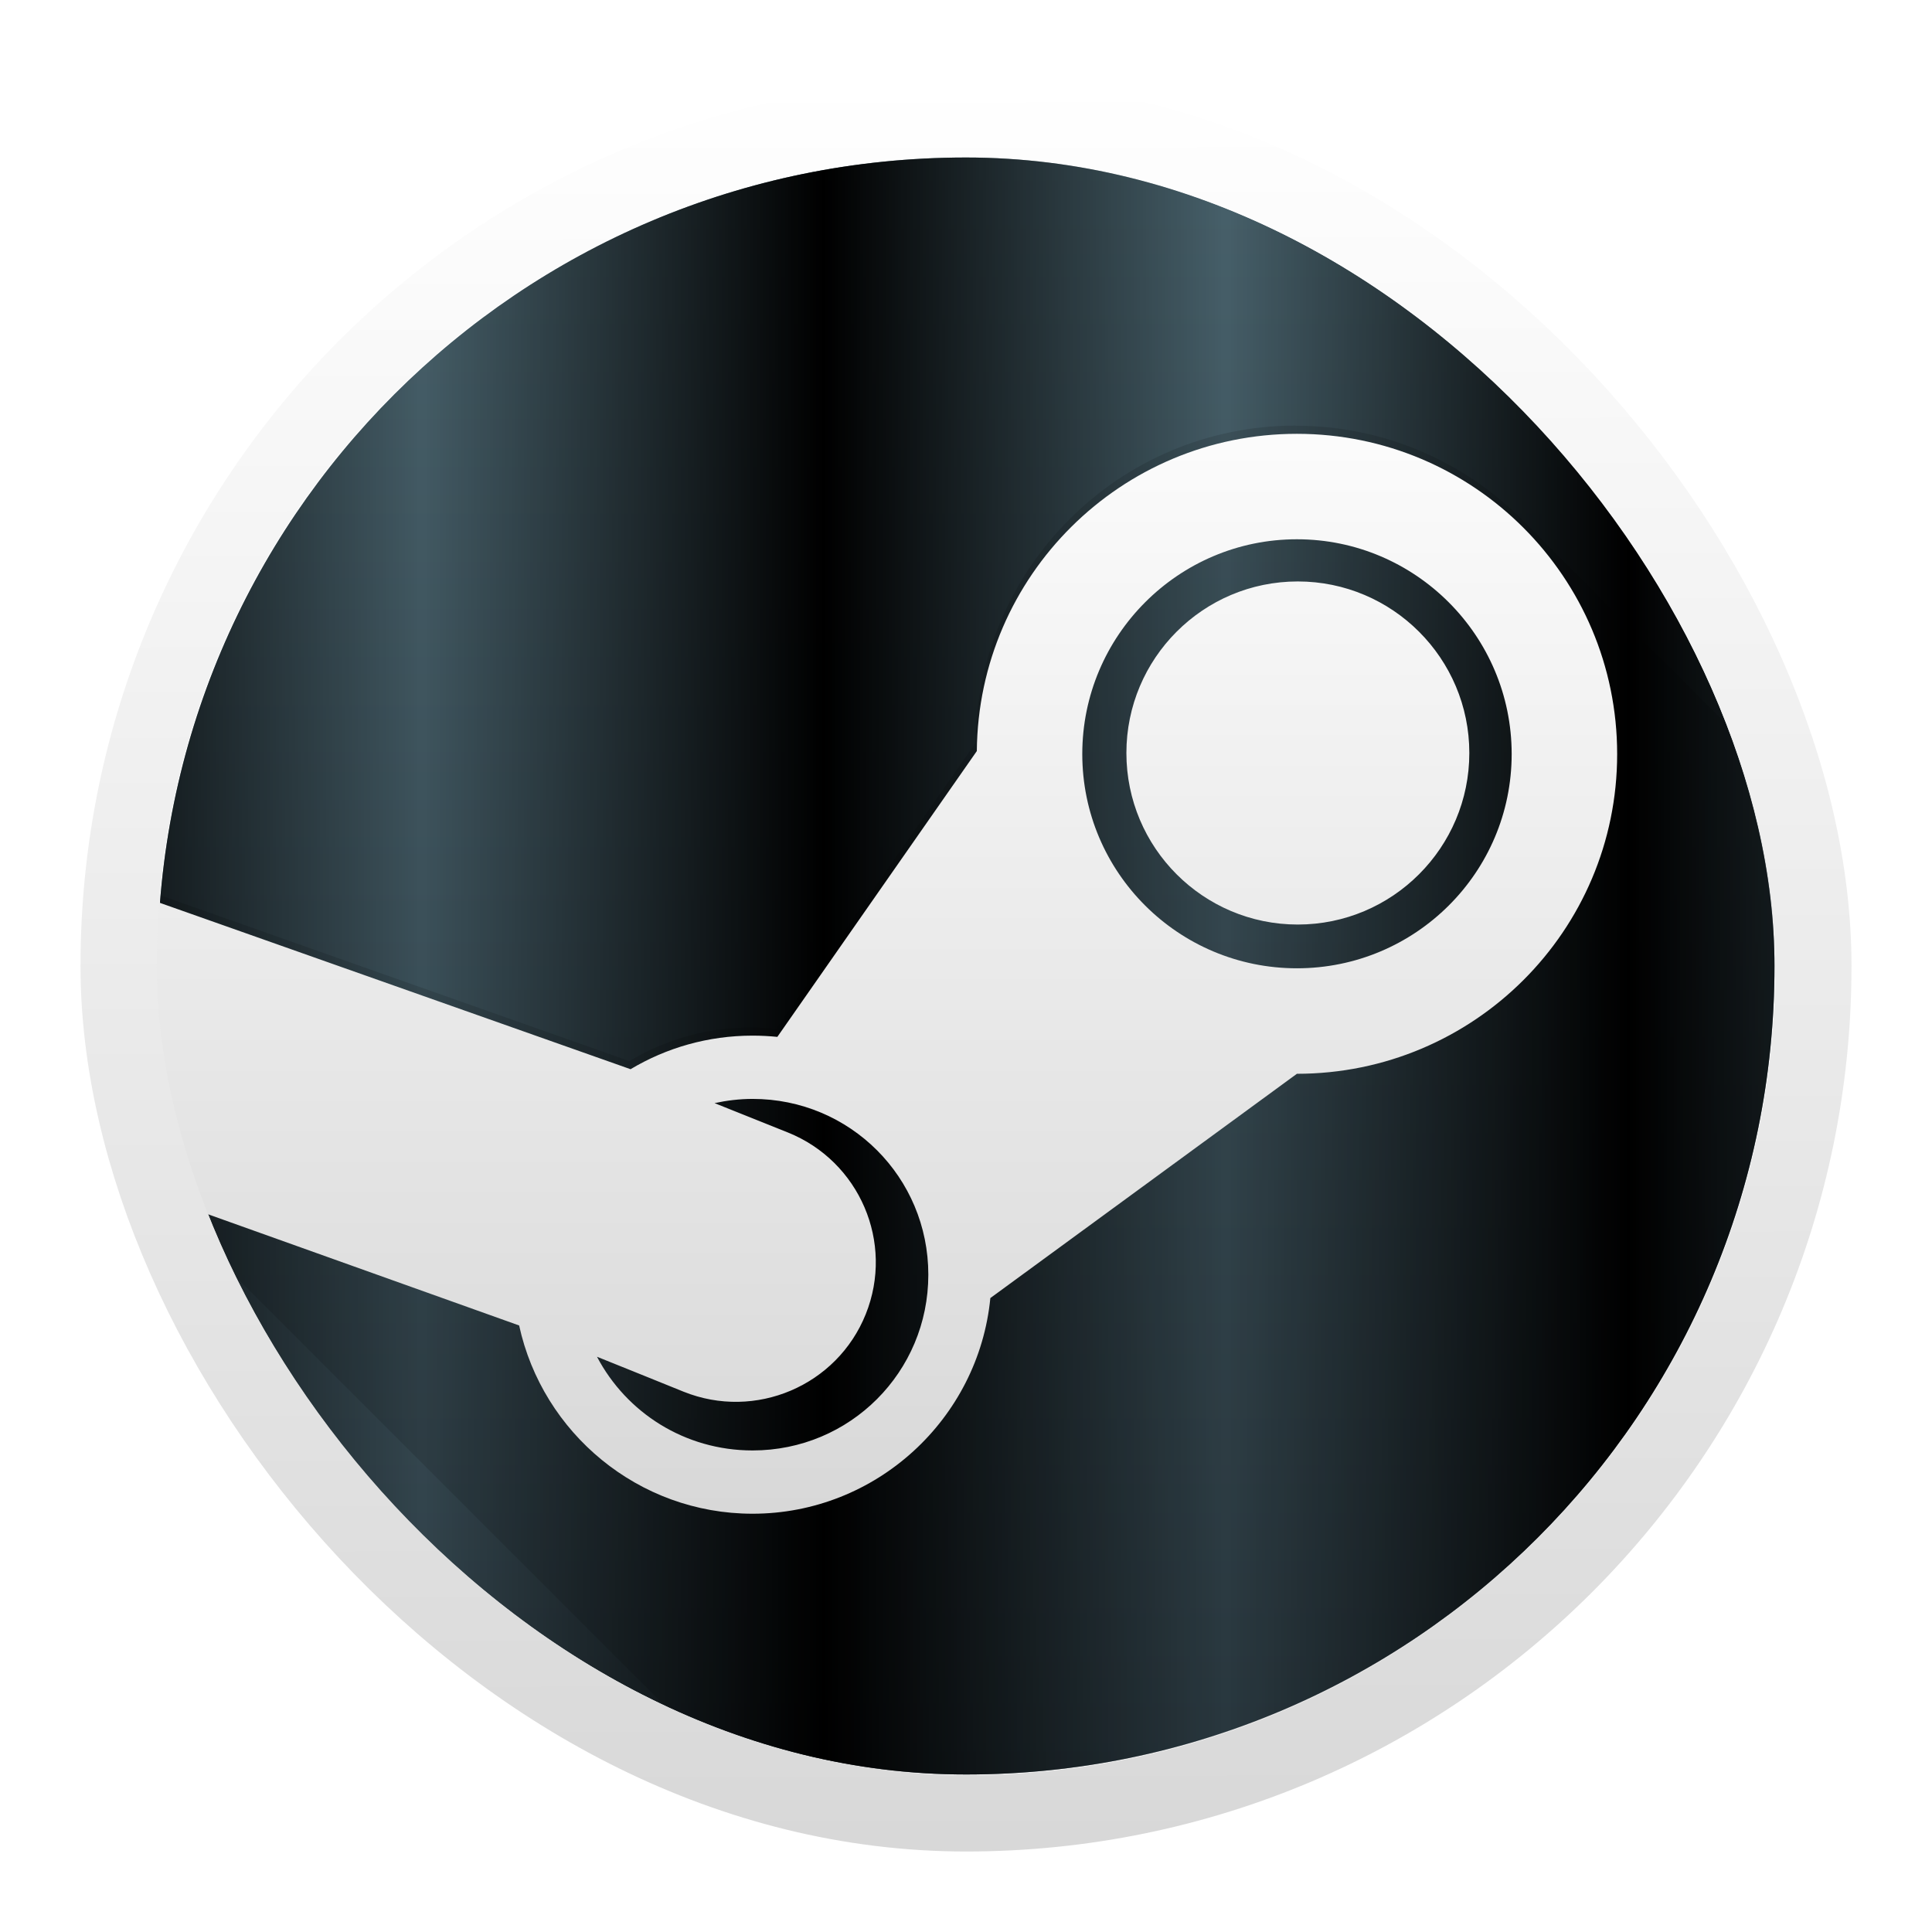 <?xml version="1.0" encoding="UTF-8" standalone="no"?>
<svg
   xmlns:dc="http://purl.org/dc/elements/1.1/"
   xmlns:cc="http://creativecommons.org/ns#"
   xmlns:rdf="http://www.w3.org/1999/02/22-rdf-syntax-ns#"
   xmlns:svg="http://www.w3.org/2000/svg"
   xmlns="http://www.w3.org/2000/svg"
   xmlns:xlink="http://www.w3.org/1999/xlink"
   xmlns:sodipodi="http://sodipodi.sourceforge.net/DTD/sodipodi-0.dtd"
   xmlns:inkscape="http://www.inkscape.org/namespaces/inkscape"
   height="48"
   width="48"
   version="1.1"
   id="svg26"
   sodipodi:docname="10B4_steam.0.svg"
   inkscape:version="0.92.3 (2405546, 2018-03-11)">
  <defs
     id="defs30">
    <pattern
       inkscape:isstock="true"
       inkscape:stockid="Stripes 1:1"
       id="Strips1_1"
       patternTransform="translate(0,0) scale(10,10)"
       height="1"
       width="2"
       patternUnits="userSpaceOnUse"
       inkscape:collect="always">
      <rect
         id="rect1555"
         height="2"
         width="1"
         y="-0.5"
         x="0"
         style="fill:black;stroke:none" />
    </pattern>
  </defs>
  <sodipodi:namedview
     pagecolor="#ffffff"
     bordercolor="#666666"
     borderopacity="1"
     objecttolerance="10"
     gridtolerance="10"
     guidetolerance="10"
     inkscape:pageopacity="0"
     inkscape:pageshadow="2"
     inkscape:window-width="1152"
     inkscape:window-height="802"
     id="namedview28"
     showgrid="false"
     inkscape:zoom="4.9166667"
     inkscape:cx="-4.3728814"
     inkscape:cy="24"
     inkscape:window-x="-8"
     inkscape:window-y="-8"
     inkscape:window-maximized="1"
     inkscape:current-layer="svg26" />
  <linearGradient
     id="a">
    <stop
       offset="0"
       stop-color="#d8d8d8"
       id="stop2" />
    <stop
       offset="1"
       stop-color="#fff"
       id="stop4" />
  </linearGradient>
  <linearGradient
     id="b"
     gradientUnits="userSpaceOnUse"
     x1="409.576"
     x2="409.576"
     y1="543.885"
     y2="503.711">
    <stop
       offset="0"
       stop-color="#2e3e46"
       id="stop7" />
    <stop
       offset="1"
       stop-color="#47606a"
       id="stop9" />
  </linearGradient>
  <linearGradient
     id="c"
     gradientUnits="userSpaceOnUse"
     x1="408.469"
     x2="408.367"
     xlink:href="#a"
     y1="545.604"
     y2="501.787" />
  <linearGradient
     id="d"
     gradientUnits="userSpaceOnUse"
     x1="404.231"
     x2="404.231"
     xlink:href="#a"
     y1="537.382"
     y2="507.839" />
  <g
     transform="translate(-384.571 -499.798)"
     id="g24">
    <rect
       fill="url(#b)"
       height="40.174"
       ry="20.087"
       width="40.174"
       x="388.484"
       y="503.711"
       id="rect14" />
    <rect
       fill="url(#b)"
       height="40.174"
       ry="20.087"
       width="40.174"
       x="388.484"
       y="503.711"
       id="rect16"
       style="fill:url(#Strips1_1);fill-opacity:1.0" />
    <path
       d="m416.761 510.372c-4.368 0-7.913 3.524-7.953 7.883l-4.955 7.1c-.202-.02-.41-.031-.617-.031-1.107 0-2.14.305-3.029.836l-11.643-4.115c-.015.181-.028.361-.039.543l.451.451c.187.737.564 1.4 1.086 1.922l2.354 2.354c.129.182.268.355.424.514l-2.49-2.49-1.842-.658c.093 2.175.546 4.248 1.271 6.188l11.725 11.725c2.2.823 4.575 1.295 7.068 1.295 11.128 0 20.088-8.96 20.088-20.088 0-1.958-.291-3.843-.809-5.629l-5.465-5.465c-1.44-1.44-3.429-2.332-5.625-2.332z"
       fill-opacity=".127"
       id="path18" />
    <path
       d="m387.976 529.336 9.493 3.393c.581 2.669 2.96 4.677 5.799 4.677 3.075 0 5.615-2.358 5.908-5.358l7.616-5.572c4.391 0 7.957-3.553 7.957-7.943 0-4.393-3.565-7.957-7.957-7.957-4.368 0-7.913 3.524-7.952 7.882l-4.956 7.101c-.202-.02-.408-.031-.616-.031-1.107 0-2.142.303-3.031.834l-12.543-4.433m29.098-8.733c2.942 0 5.336 2.394 5.336 5.336-0 2.943-2.394 5.323-5.336 5.323-2.942 0-5.332-2.381-5.332-5.323 0-2.942 2.39-5.336 5.332-5.336zm.022 1.048c-2.352 0-4.258 1.911-4.258 4.262 0 2.352 1.906 4.262 4.258 4.262 2.352 0 4.262-1.911 4.262-4.262 0-2.352-1.911-4.262-4.262-4.262zm-13.546 12.856c2.421 0 4.367 1.946 4.367 4.367-0 2.421-1.946 4.367-4.367 4.367-1.684 0-3.135-.94-3.865-2.328.718.29 1.436.577 2.153.869 1.78.715 3.809-.146 4.524-1.926.715-1.78-.154-3.8-1.935-4.515l-1.821-.729c.303-.066.62-.105.943-.105z"
       fill="url(#d)"
       id="path20" />
    <rect
       fill="none"
       height="42.104"
       ry="21.052"
       stroke="url(#c)"
       stroke-width="1.896"
       width="42.104"
       x="387.519"
       y="502.746"
       id="rect22" />
  </g>
</svg>
